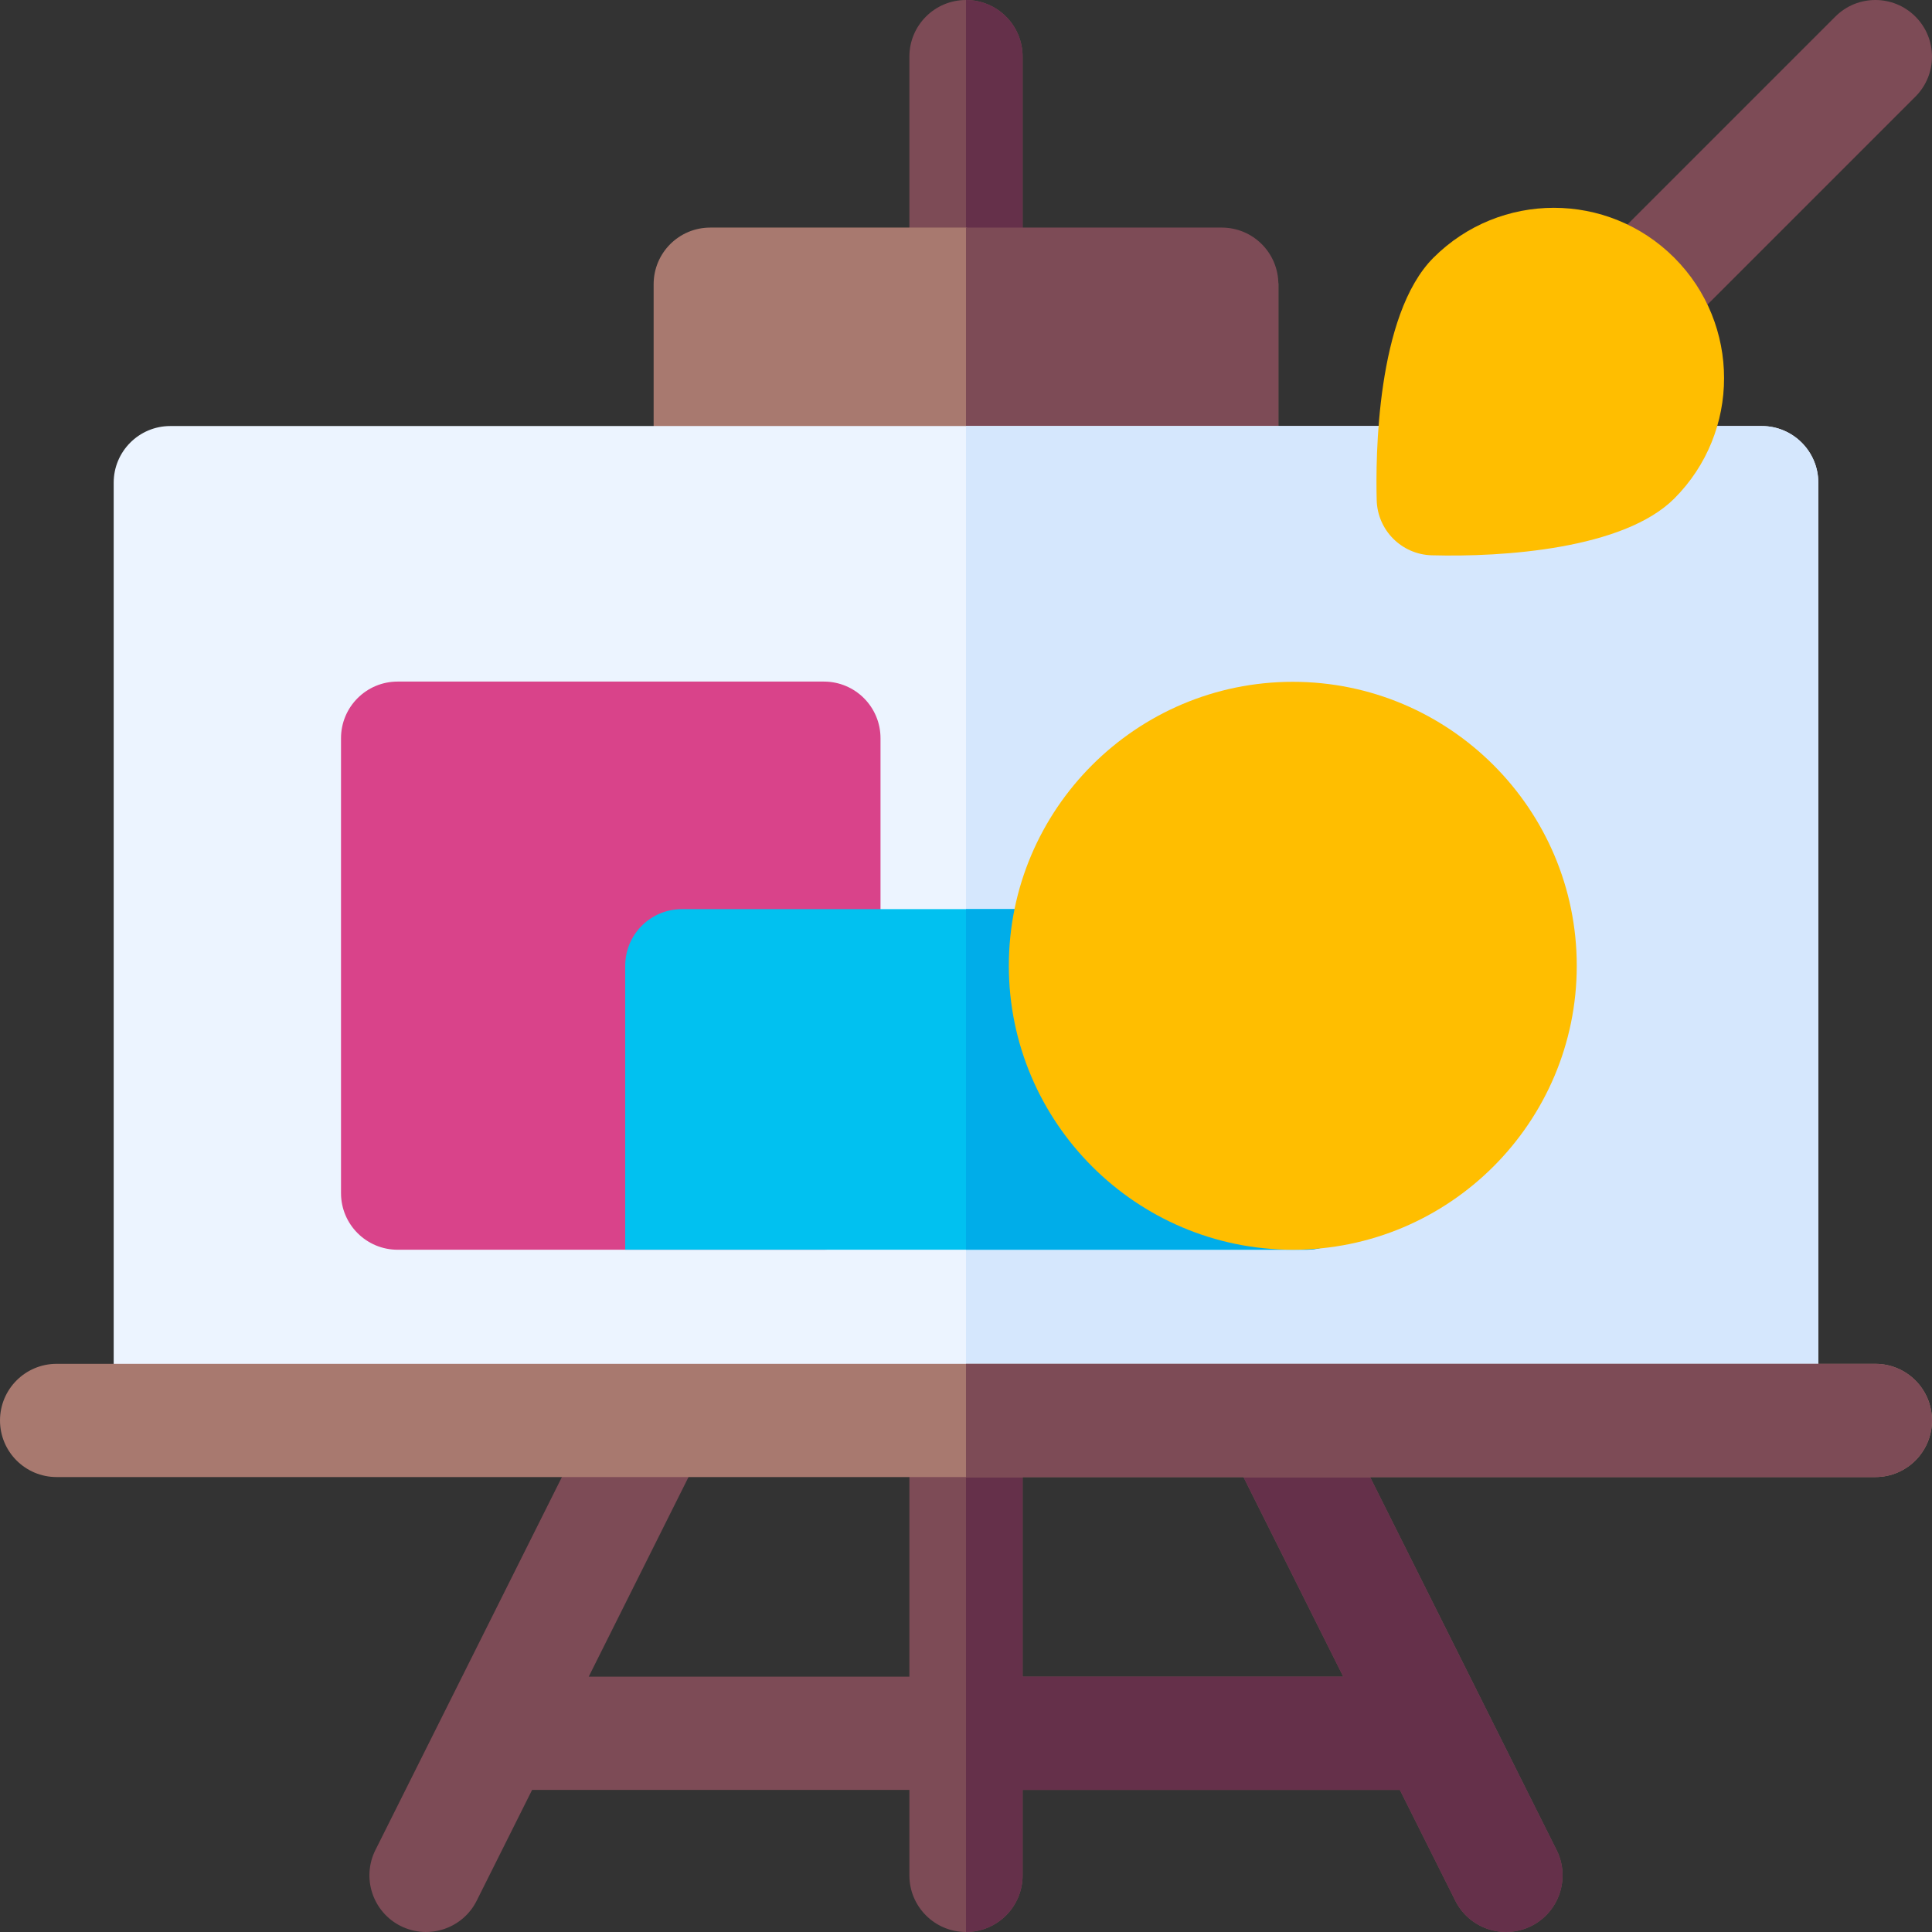 <svg id="Capa_1" enable-background="new 0 0 511.883 511.883" height="512" viewBox="0 0 511.883 511.883" width="512" xmlns="http://www.w3.org/2000/svg"><rect x="0" y="0" width="511.883" height="511.883" fill="#333333" stroke="none"/><g><path d="m405.711 510.301c-7.55 3.738-16.48.589-20.13-6.71l-14.68-29.36h-99.96v22.65c0 8.29-6.72 15-15 15s-15-6.71-15-15v-22.65h-99.96l-14.68 29.36c-3.653 7.305-12.588 10.443-20.13 6.71-7.41-3.71-10.41-12.721-6.71-20.13l67.77-135.53c3.7-7.41 12.683-1.836 20.093 1.874 7.41 3.7 10.447 4.135 6.737 11.546l-38.08 76.17h84.96v-82.88c0-8.28 6.72-10.283 15-10.283s15 2.002 15 10.283v82.88h84.96l-38.08-76.17c-3.71-7.41-.716-5.803 6.694-9.503 7.4-3.71 16.436-11.327 20.136-3.917l67.77 135.53c3.7 7.41.7 16.42-6.71 20.13z" fill="#7d4b56"/><path d="m405.711 510.301c-7.55 3.738-16.48.589-20.13-6.71l-14.68-29.36h-99.96v22.65c0 8.29-6.72 15-15 15v-158.94c8.28 0 15 .13 15 8.41v82.88h84.96l-38.08-76.17c-3.71-7.41-.716-5.803 6.694-9.503 7.4-3.71 16.436-11.327 20.136-3.917l67.77 135.53c3.7 7.41.7 16.42-6.71 20.13z" fill="#65304a"/><path d="m270.941 15.001v60.234c0 8.28-6.72 15-15 15s-15-6.72-15-15v-60.234c0-8.29 6.72-15 15-15s15 6.71 15 15z" fill="#7d4b56"/><path d="m270.941 15.001v60.234c0 8.28-6.72 15-15 15v-90.234c8.28 0 15 6.71 15 15z" fill="#65304a"/><path d="m338.701 75.299v60.23c0 8.29-6.71 15-15 15h-135.52c-8.29 0-15-6.71-15-15v-60.23c0-8.29 6.71-15 15-15h67.76l46.277 12.141c8.289 0 36.483-5.431 36.483 2.859z" fill="#a8796f"/><path d="m338.701 75.299v60.23c0 8.29-6.71 15-15 15h-67.76v-90.23h67.76c8.29 0 15 6.71 15 15z" fill="#7d4b56"/><path d="m481.761 127.877v233.47c0 8.29-6.72 15-15 15h-421.64c-8.28 0-15-6.71-15-15v-233.47c0-8.28 6.72-15 15-15h335.27c5.52 0 10.35 2.82 12.95 7.03 2.69 4.34 7.26 7.16 12.37 7.16h7.98c5.11 0 9.68-2.82 12.37-7.16 2.6-4.21 7.43-7.03 12.95-7.03h27.75c8.28 0 15 6.72 15 15z" fill="#ecf4ff"/><path d="m481.761 127.877v233.47c0 8.29-6.72 15-15 15h-210.82v-263.47h124.45c5.52 0 10.35 2.82 12.95 7.03 2.69 4.34 7.26 7.16 12.37 7.16h7.98c5.11 0 9.68-2.82 12.37-7.16 2.6-4.21 7.43-7.03 12.95-7.03h27.75c8.28 0 15 6.72 15 15z" fill="#d5e7fd"/><path d="m511.881 376.347c0 8.29-6.71 15-15 15h-481.88c-8.29 0-15-6.71-15-15 0-8.28 6.71-15 15-15h481.88c8.29 0 15 6.72 15 15z" fill="#a8796f"/><path d="m511.881 376.347c0 8.29-6.71 15-15 15h-240.94v-30h240.94c8.29 0 15 6.72 15 15z" fill="#7d4b56"/><path d="m432.992 93.889c-13.243 0-20.084-16.13-10.606-25.606l63.89-63.89c5.857-5.857 15.355-5.857 21.213 0s5.858 15.355 0 21.213l-63.89 63.89c-2.929 2.928-6.768 4.393-10.607 4.393z" fill="#7d4b56"/><path d="m443.599 68.283c-17.632-17.632-46.172-17.634-63.806 0-15.145 15.146-15.337 53.007-15.036 64.25.214 7.969 6.624 14.378 14.592 14.592 18.948.518 50.863-1.649 64.25-15.036 17.591-17.591 17.591-46.215 0-63.806z" fill="#ffbe00"/><path d="m218.291 331.117h-112.94c-8.284 0-15-6.716-15-15v-120.533c0-8.284 6.716-15 15-15h112.94c8.284 0 15 6.716 15 15v60.294c0 8.284-6.716 15-15 15s-15-6.716-15-15l15 45.238c8.284 0 15 6.716 15 15s-6.716 15.001-15 15.001z" fill="#d9438a"/><path d="m361.274 316.828c-.372 8.072-7.321 14.288-15.402 14.288h-180.221v-75.239c0-8.284 6.716-15 15-15h97.998c8.082 0 15.034 6.216 15.406 14.29.397 8.614-6.468 15.71-14.984 15.71l67.22 30.239c8.526.001 15.38 7.098 14.983 15.712z" fill="#01c1f0"/><path d="m346.291 301.117h-49.781c1.581-12.589-2.439-38.985-2.439-45.239 0-8.28-6.72-15-15-15h-23.13v60.239 1.629 28.371h90.35c8.29 0 15-6.72 15-15 0-8.291-6.71-15-15-15z" fill="#00ade9"/><path d="m342.531 180.647c-41.49 0-75.24 33.75-75.24 75.23 0 41.489 33.75 75.239 75.24 75.239 41.48 0 75.23-33.75 75.23-75.239 0-41.48-33.75-75.23-75.23-75.23z" fill="#ffbe00"/></g></svg>